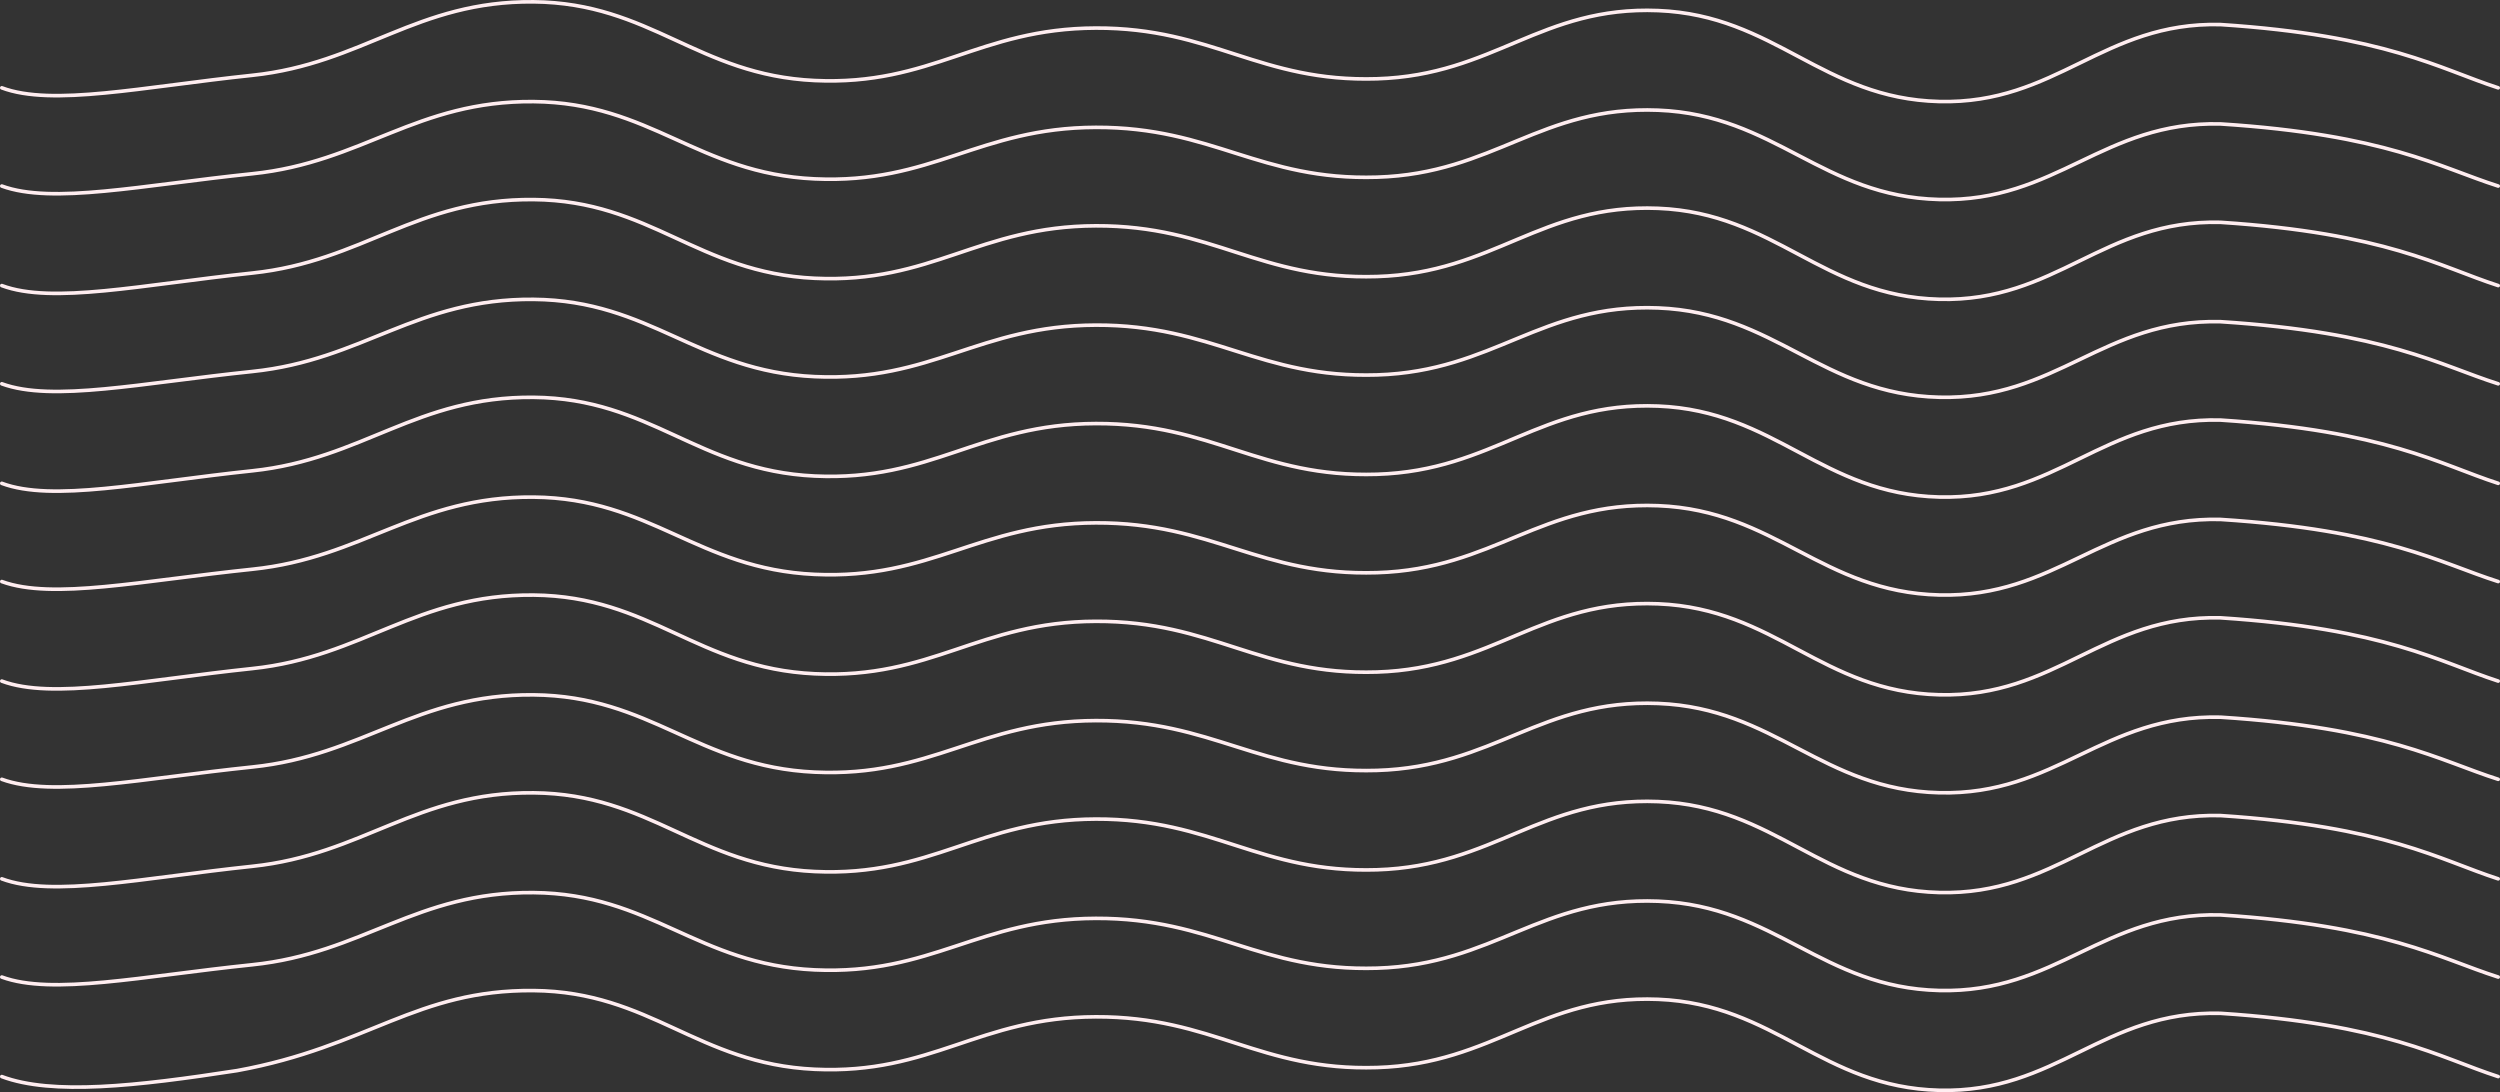 <svg class="header__background opacity-0" viewBox="0 0 1378 602" fill="none" xmlns="http://www.w3.org/2000/svg">
<rect x="0" y="0" width="1378" height="602" fill="#333333" stroke="none"/>
<path d="M1 102.553C28.817 112.772 78.212 102.072 139.148 95.761C200.084 89.451 229.543 55.416 294.111 56.008C358.679 56.599 384.507 95.643 449.075 98.601C513.643 101.559 539.47 70.403 604.038 70.205C668.606 70.008 694.433 99.626 759.001 97.654C823.569 95.683 849.396 58.177 913.965 60.74C978.533 63.304 1004.36 108.382 1068.93 109.959C1133.5 111.537 1159.32 66.735 1223.89 68.312C1315.19 74.167 1344.72 92.299 1377 102.553" stroke="#FFEDF0" stroke-width="2" stroke-linecap="round"/>
<path d="M1 48.415C28.817 58.824 78.212 47.925 139.148 41.498C200.084 35.071 229.543 0.405 294.111 1.008C358.679 1.61 384.507 41.377 449.075 44.39C513.643 47.403 539.47 15.669 604.038 15.469C668.606 15.268 694.433 45.434 759.001 43.426C823.569 41.417 849.396 3.217 913.965 5.828C978.533 8.439 1004.36 54.352 1068.93 55.959C1133.5 57.565 1159.32 11.934 1223.89 13.54C1315.19 19.504 1344.72 37.972 1377 48.415" stroke="#FFEDF0" stroke-width="2" stroke-linecap="round"/>
<path d="M1 157.415C28.817 167.824 78.212 156.925 139.148 150.498C200.084 144.071 229.543 109.405 294.111 110.008C358.679 110.61 384.507 150.377 449.075 153.39C513.643 156.403 539.47 124.669 604.038 124.468C668.606 124.268 694.433 154.434 759.001 152.426C823.569 150.417 849.396 112.217 913.965 114.828C978.533 117.439 1004.36 163.352 1068.93 164.959C1133.5 166.565 1159.32 120.934 1223.89 122.54C1315.19 128.504 1344.72 146.972 1377 157.415" stroke="#FFEDF0" stroke-width="2" stroke-linecap="round"/>
<path d="M1 211.553C28.817 221.772 78.212 211.072 139.148 204.761C200.084 198.451 229.543 164.416 294.111 165.008C358.679 165.599 384.507 204.643 449.075 207.601C513.643 210.559 539.47 179.403 604.038 179.205C668.606 179.008 694.433 208.626 759.001 206.655C823.569 204.683 849.396 167.177 913.965 169.74C978.533 172.304 1004.36 217.382 1068.93 218.959C1133.5 220.537 1159.32 175.735 1223.89 177.312C1315.19 183.167 1344.72 201.299 1377 211.553" stroke="#FFEDF0" stroke-width="2" stroke-linecap="round"/>
<path d="M1 266.415C28.817 276.824 78.212 265.925 139.148 259.498C200.084 253.071 229.543 218.405 294.111 219.008C358.679 219.61 384.507 259.377 449.075 262.39C513.643 265.403 539.47 233.669 604.038 233.468C668.606 233.268 694.433 263.434 759.001 261.426C823.569 259.417 849.396 221.217 913.965 223.828C978.533 226.439 1004.36 272.352 1068.93 273.959C1133.5 275.565 1159.32 229.934 1223.89 231.54C1315.19 237.504 1344.72 255.972 1377 266.415" stroke="#FFEDF0" stroke-width="2" stroke-linecap="round"/>
<path d="M1 320.553C28.817 330.772 78.212 320.072 139.148 313.761C200.084 307.451 229.543 273.416 294.111 274.008C358.679 274.599 384.507 313.643 449.075 316.601C513.643 319.559 539.47 288.403 604.038 288.205C668.606 288.008 694.433 317.626 759.001 315.655C823.569 313.683 849.396 276.177 913.965 278.74C978.533 281.304 1004.36 326.382 1068.93 327.959C1133.5 329.537 1159.32 284.735 1223.89 286.312C1315.19 292.167 1344.72 310.299 1377 320.553" stroke="#FFEDF0" stroke-width="2" stroke-linecap="round"/>
<path d="M1 375.415C28.817 385.824 78.212 374.925 139.148 368.498C200.084 362.071 229.543 327.405 294.111 328.008C358.679 328.61 384.507 368.377 449.075 371.39C513.643 374.403 539.47 342.669 604.038 342.468C668.606 342.268 694.433 372.434 759.001 370.426C823.569 368.417 849.396 330.217 913.965 332.828C978.533 335.439 1004.36 381.352 1068.93 382.959C1133.5 384.565 1159.32 338.934 1223.89 340.54C1315.19 346.504 1344.72 364.972 1377 375.415" stroke="#FFEDF0" stroke-width="2" stroke-linecap="round"/>
<path d="M1 429.553C28.817 439.772 78.212 429.072 139.148 422.761C200.084 416.451 229.543 382.416 294.111 383.008C358.679 383.599 384.507 422.643 449.075 425.601C513.643 428.559 539.47 397.403 604.038 397.205C668.606 397.008 694.433 426.626 759.001 424.655C823.569 422.683 849.396 385.177 913.965 387.74C978.533 390.304 1004.36 435.382 1068.93 436.959C1133.5 438.537 1159.32 393.735 1223.89 395.312C1315.19 401.167 1344.72 419.299 1377 429.553" stroke="#FFEDF0" stroke-width="2" stroke-linecap="round"/>
<path d="M1 484.415C28.817 494.824 78.212 483.925 139.148 477.498C200.084 471.071 229.543 436.405 294.111 437.008C358.679 437.61 384.507 477.377 449.075 480.39C513.643 483.403 539.47 451.669 604.038 451.468C668.606 451.268 694.433 481.434 759.001 479.426C823.569 477.417 849.396 439.217 913.965 441.828C978.533 444.439 1004.36 490.352 1068.93 491.959C1133.5 493.565 1159.32 447.934 1223.89 449.54C1315.19 455.504 1344.72 473.972 1377 484.415" stroke="#FFEDF0" stroke-width="2" stroke-linecap="round"/>
<path d="M1 538.553C28.817 548.772 78.212 538.072 139.148 531.761C200.084 525.451 229.543 491.416 294.111 492.008C358.679 492.599 384.507 531.643 449.075 534.601C513.643 537.559 539.47 506.403 604.038 506.205C668.606 506.008 694.433 535.626 759.001 533.655C823.569 531.683 849.396 494.177 913.965 496.74C978.533 499.304 1004.36 544.382 1068.93 545.959C1133.5 547.537 1159.32 502.735 1223.89 504.312C1315.19 510.167 1344.72 528.299 1377 538.553" stroke="#FFEDF0" stroke-width="2" stroke-linecap="round"/>
<path d="M1 593.416C28.817 603.824 75.111 598.708 130.695 590.115C202.953 576.938 229.543 545.406 294.111 546.009C358.679 546.611 384.507 586.377 449.075 589.39C513.643 592.403 539.47 560.67 604.038 560.469C668.606 560.268 694.433 590.434 759.001 588.426C823.569 586.418 849.396 548.218 913.964 550.829C978.533 553.44 1004.36 599.352 1068.93 600.959C1133.5 602.565 1159.32 556.934 1223.89 558.541C1315.19 564.504 1344.72 582.972 1377 593.416" stroke="#FFEDF0" stroke-width="2" stroke-linecap="round"/>
</svg>
